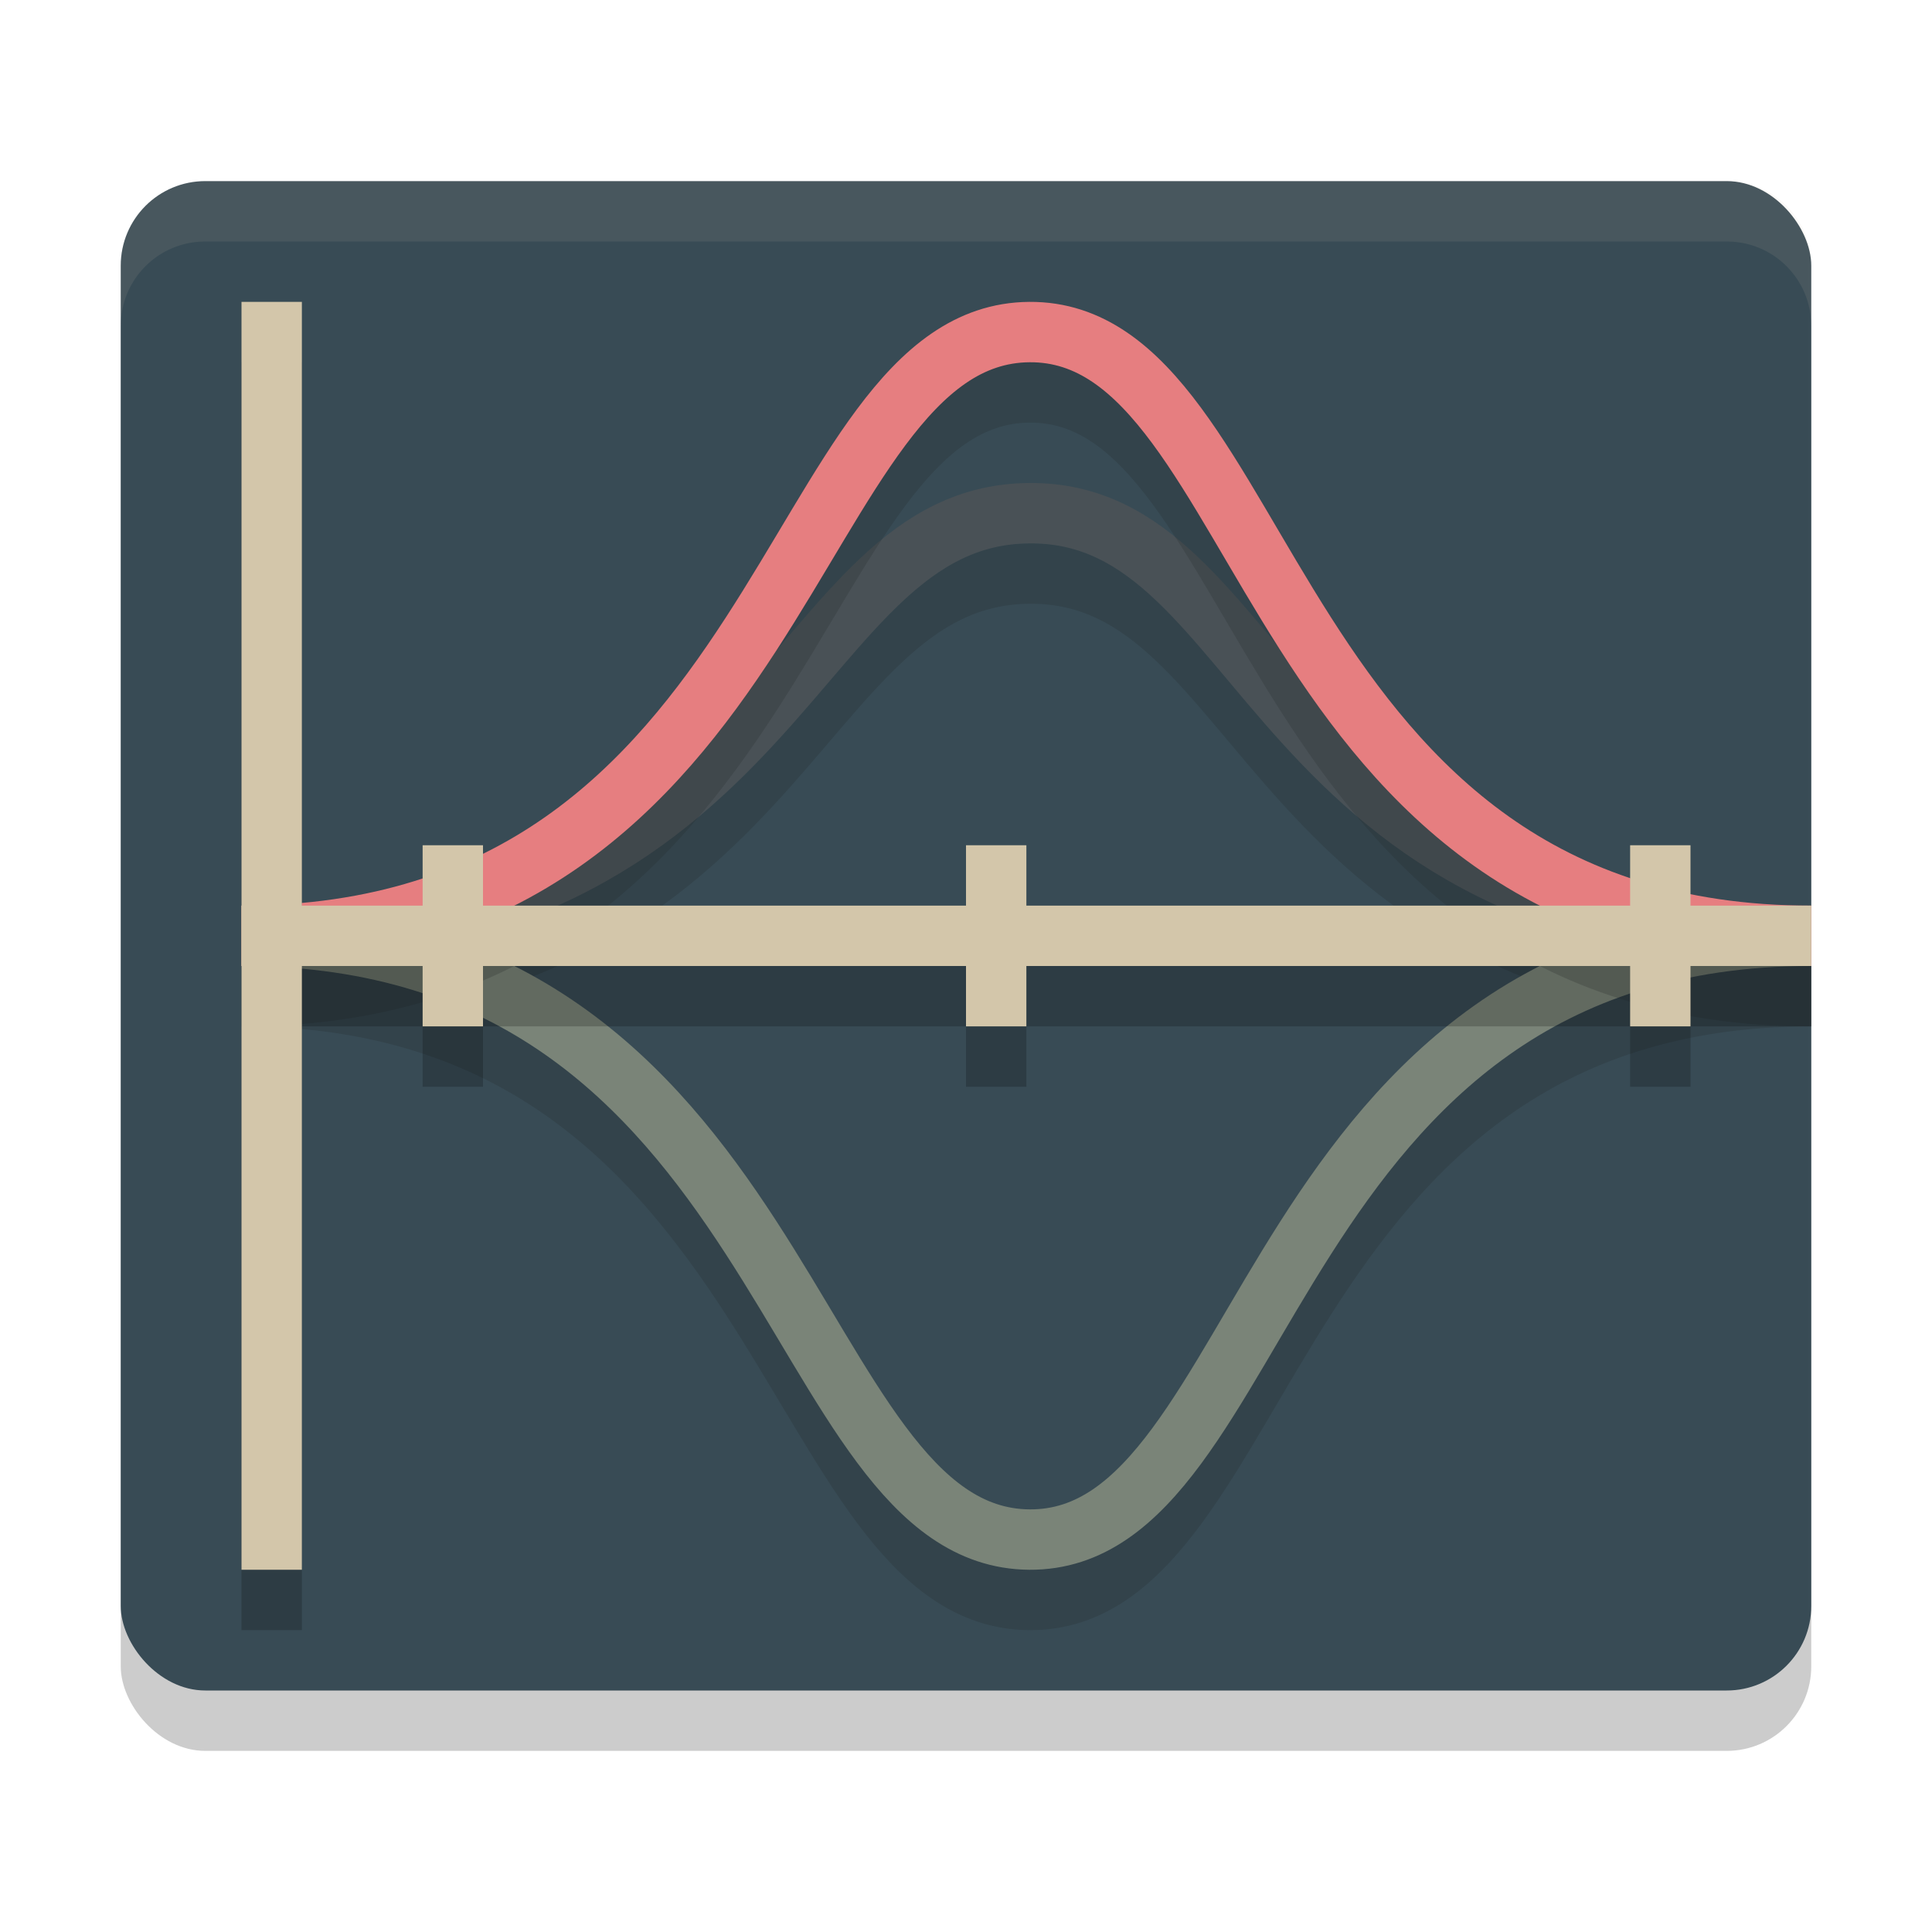 <svg xmlns="http://www.w3.org/2000/svg" width="32" height="32" version="1">
 <rect style="opacity:0.2" width="28" height="25" x="2" y="4" rx="1.4" ry="1.4"/>
 <rect style="fill:#384b55" width="28" height="25" x="2" y="3" rx="1.4" ry="1.4"/>
 <path style="fill:none;stroke:#1e2326;opacity:0.2" d="M 4,16.5 C 13.11,16.5 13.03,9.53 17.05,9.5 21.07,9.47 20.9,16.5 30,16.5 M 4,16.5 C 13.11,16.5 13.03,26.47 17.05,26.5 21.07,26.53 20.9,16.5 30,16.5"/>
 <path style="fill:none;stroke:#7a8478" d="m 4,15.5 c 9.11,0 9.03,9.97 13.05,10 4.02,0.03 3.85,-10 12.95,-10"/>
 <path style="fill:none;stroke:#495156" d="m 4,15.5 c 9.11,0 9.03,-6.97 13.05,-7 4.02,-0.03 3.85,7 12.95,7"/>
 <path style="fill:none;stroke:#1e2326;opacity:0.2" d="M 4,16.5 C 13.11,16.5 13.03,6.53 17.05,6.5 21.07,6.47 20.9,16.5 30,16.5"/>
 <path style="fill:none;stroke:#e67e80" d="m 4,15.5 c 9.11,0 9.03,-9.97 13.05,-10 4.02,-0.03 3.85,10 12.95,10"/>
 <path style="opacity:0.2" d="m 4,6 v 10 1 10 H 5 V 17 h 2 v 1 h 1 v -1 h 8 v 1 h 1 v -1 h 10 v 1 h 1 v -1 h 2 v -1 h -2 v -1 h -1 v 1 H 17 v -1 h -1 v 1 H 8 V 15 H 7 v 1 H 5 V 6 Z"/>
 <rect style="fill:#d3c6aa" width="1" height="21" x="4" y="5"/>
 <rect style="fill:#d3c6aa" width="26" height="1" x="4" y="15"/>
 <rect style="fill:#d3c6aa" width="1" height="3" x="7" y="14"/>
 <rect style="fill:#d3c6aa" width="1" height="3" x="16" y="14"/>
 <rect style="fill:#d3c6aa" width="1" height="3" x="27" y="14"/>
 <path style="fill:#d3c6aa;opacity:0.1" d="M 3.4 3 C 2.625 3 2 3.625 2 4.4 L 2 5.4 C 2 4.625 2.625 4 3.4 4 L 28.6 4 C 29.375 4 30 4.625 30 5.4 L 30 4.4 C 30 3.625 29.375 3 28.6 3 L 3.4 3 z"/>
</svg>
